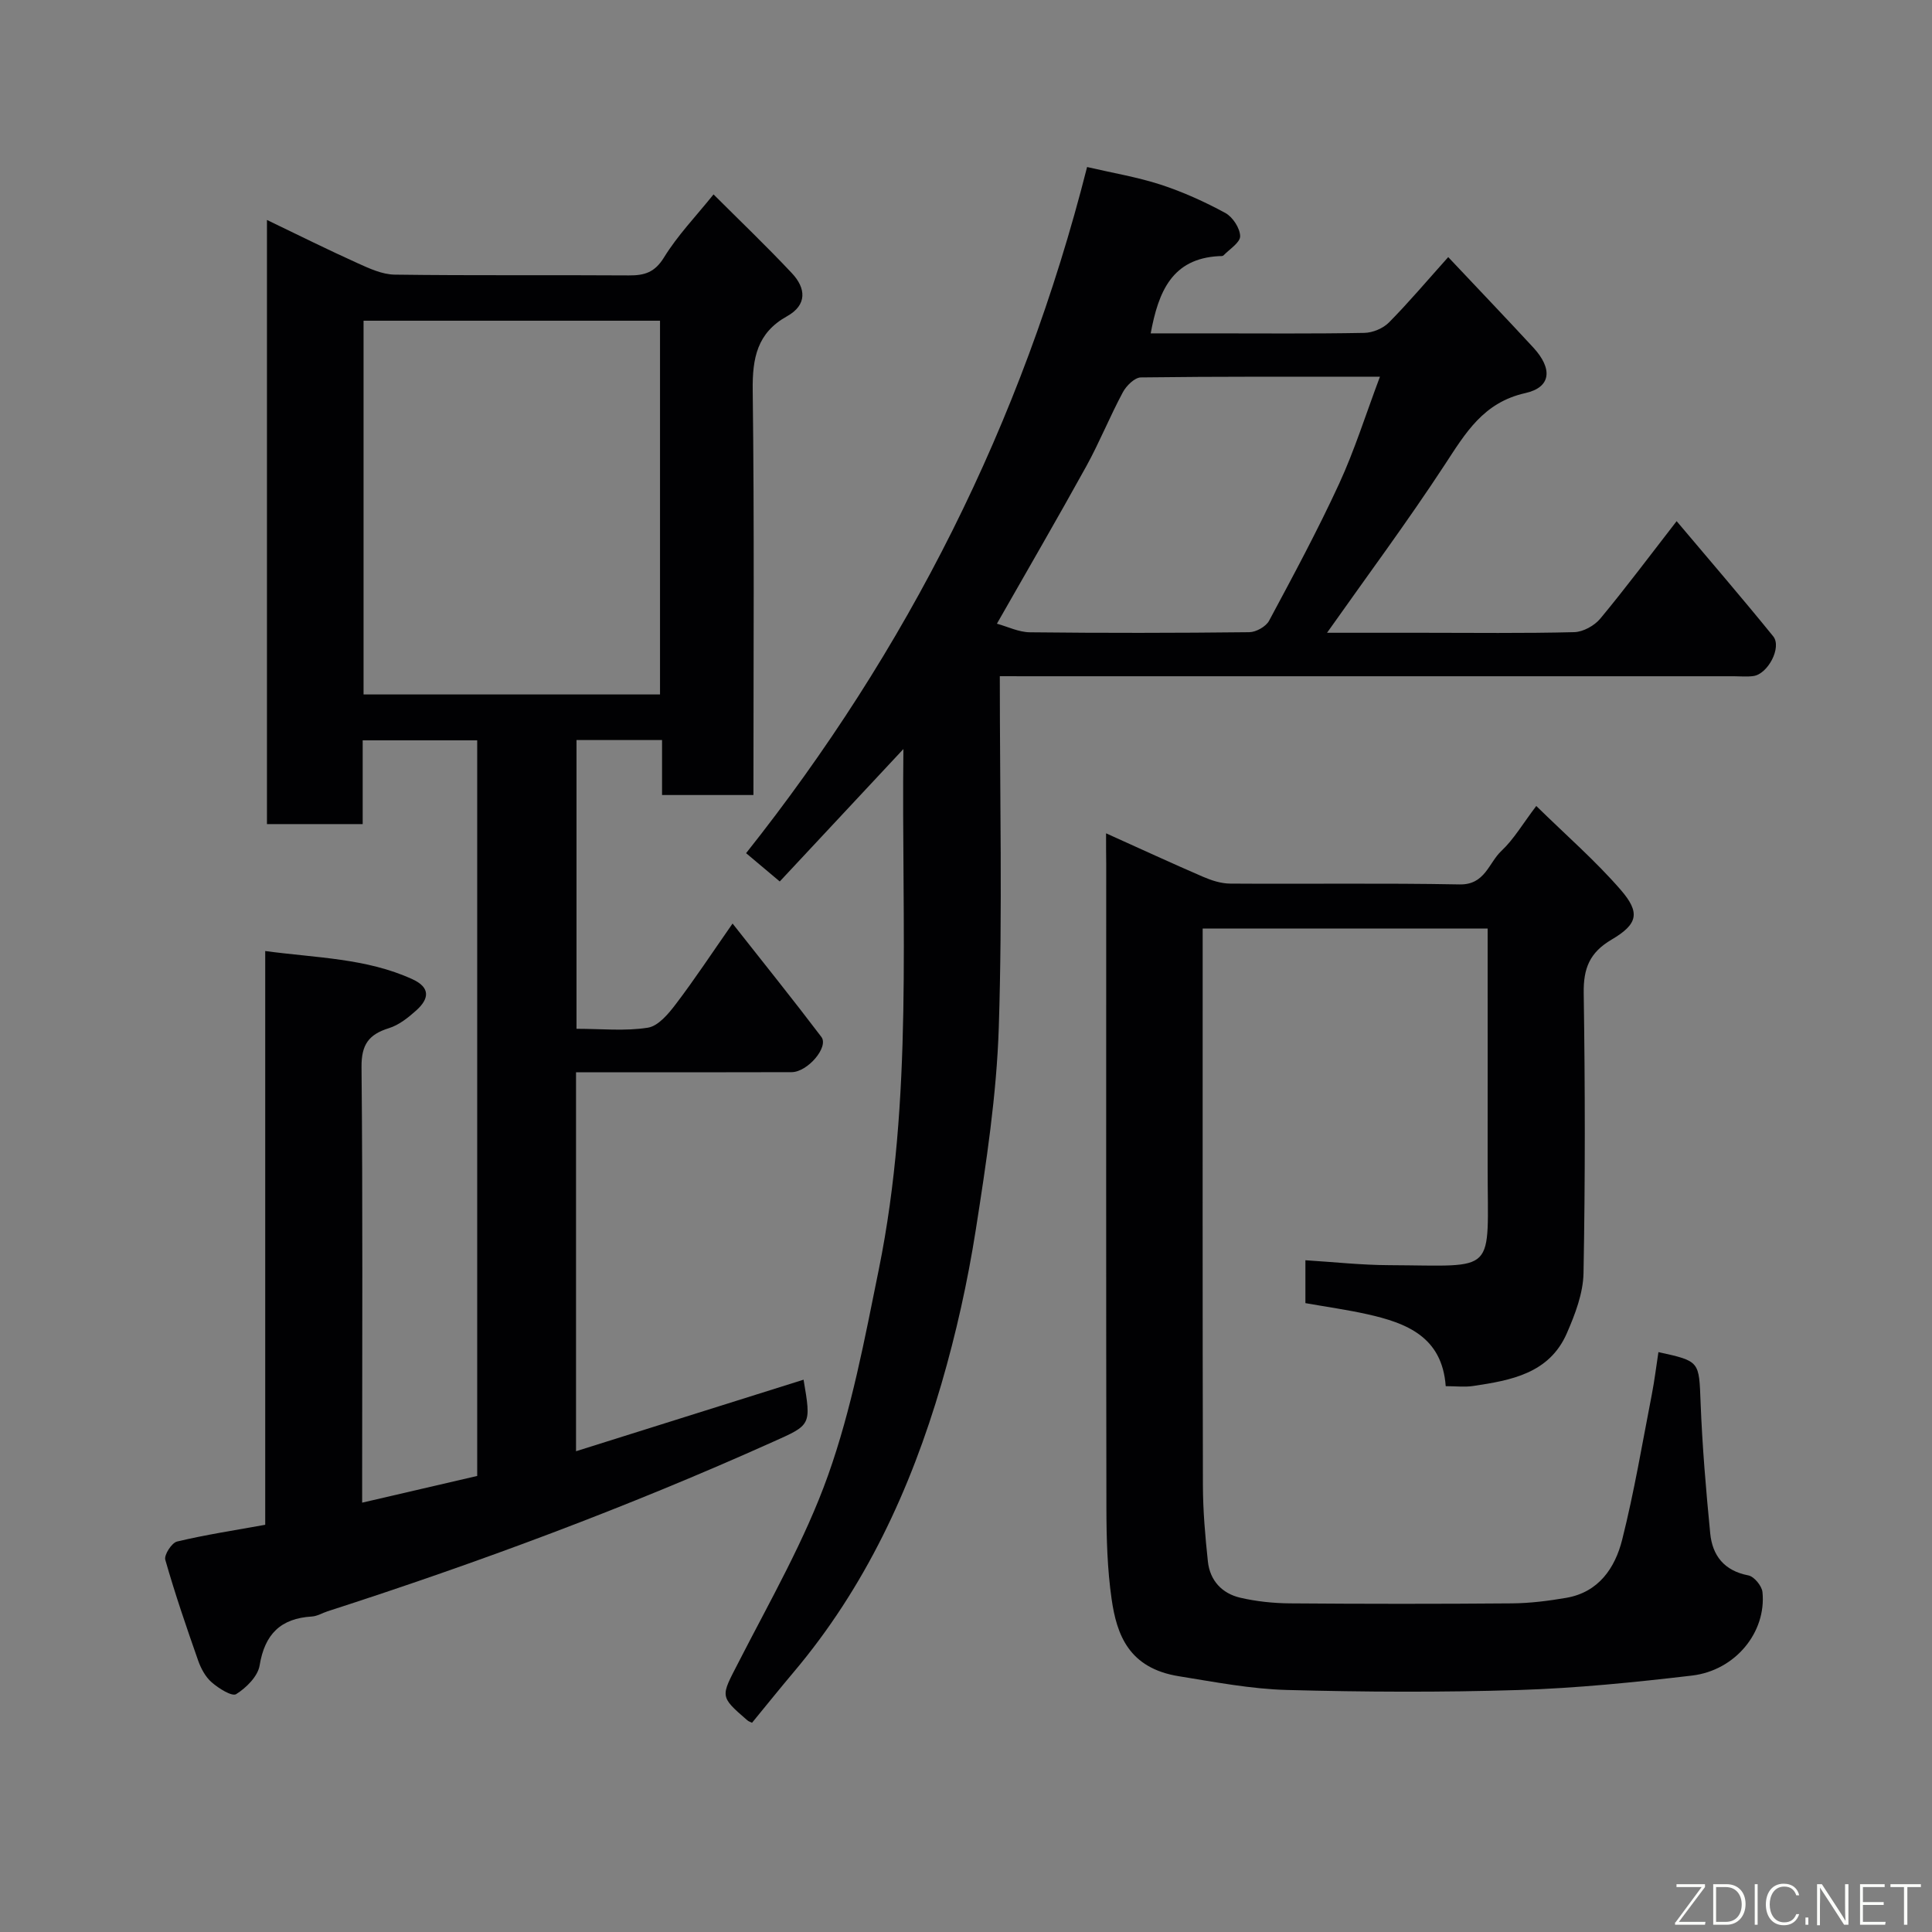 <svg enable-background="new 0 0 400 400" viewBox="0 0 400 400" xmlns="http://www.w3.org/2000/svg"><rect x="0" y="0" width="400" height="400" fill="#808080" stroke="none"/><path d="m119.36 213c5.18 0 10.08.52 14.78-.23 2.16-.34 4.28-2.9 5.81-4.92 3.85-5.06 7.35-10.38 11.72-16.64 6.42 8.15 12.52 15.73 18.39 23.48 1.57 2.08-2.85 7.28-6.17 7.29-13 .05-26 .02-39 .02-1.79 0-3.58 0-5.63 0v78.46c15.9-5 31.47-9.89 47.11-14.81 1.62 9.49 1.55 9.34-6.38 12.89-30.04 13.49-60.84 24.96-92.17 35.06-1.08.35-2.14 1.01-3.23 1.08-6.48.38-9.78 3.65-10.84 10.14-.37 2.25-2.76 4.62-4.85 5.93-.88.55-3.65-1.2-5.08-2.45-1.29-1.12-2.23-2.88-2.81-4.54-2.42-6.89-4.79-13.81-6.79-20.83-.28-1 1.33-3.5 2.43-3.77 5.86-1.4 11.84-2.31 18.26-3.47 0-39.34 0-78.77 0-118.79 10.63 1.44 20.92 1.47 30.46 5.83 3.83 1.75 3.45 4.09.83 6.45-1.67 1.5-3.59 3.04-5.68 3.69-4.17 1.3-5.71 3.39-5.67 8.04.27 28.16.13 56.33.13 84.49v5.71c8.29-1.92 16.01-3.72 23.82-5.53 0-50.78 0-101.38 0-152.3-7.9 0-15.62 0-23.71 0v17.34c-6.75 0-13.14 0-19.82 0 0-41.45 0-82.86 0-125.08 6.47 3.11 12.56 6.15 18.75 8.94 2.45 1.11 5.12 2.35 7.71 2.38 16.16.22 32.33.05 48.49.16 3.23.02 5.35-.62 7.26-3.73 2.81-4.57 6.62-8.52 10.25-13.04 5.34 5.34 10.95 10.69 16.24 16.33 2.89 3.08 3.19 6.55-1.03 8.9-6.17 3.43-7.18 8.63-7.1 15.29.35 27.81.15 55.63.15 83.83-6.26 0-12.32 0-18.92 0 0-3.69 0-7.42 0-11.38-6.14 0-11.74 0-17.71 0zm17.29-69.22c0-26.1 0-51.8 0-77.38-20.73 0-41.1 0-61.38 0v77.38z" fill="#010103"/><path d="m207 140c0 24.71.56 48.71-.21 72.67-.45 14.04-2.59 28.07-4.77 41.98-1.69 10.75-4.07 21.46-7.12 31.91-6.37 21.79-15.8 42.14-30.61 59.67-2.85 3.38-5.62 6.83-8.59 10.45-.28-.14-.7-.27-.99-.52-5.81-5.03-5.47-4.86-1.82-11.97 6.53-12.75 13.77-25.32 18.55-38.74 4.88-13.71 7.59-28.26 10.5-42.59 7.18-35.36 4.67-71.23 5.1-107.78-8.81 9.44-17.14 18.36-25.6 27.42-2.34-1.97-4.2-3.53-6.97-5.86 33.28-41.91 57.14-88.93 70.6-142.06 5.29 1.23 10.37 2.07 15.21 3.64 4.63 1.51 9.13 3.55 13.41 5.87 1.52.83 3.03 3.13 3.07 4.8.03 1.31-2.19 2.69-3.45 3.99-.18.19-.64.13-.96.15-9.68.52-12.51 7.32-14.11 15.99h12.23c10.67 0 21.33.1 32-.1 1.73-.03 3.87-.92 5.09-2.15 4.06-4.1 7.79-8.53 12.28-13.54 6.12 6.5 11.92 12.56 17.61 18.72 4.03 4.37 3.74 8.23-1.63 9.43-8.72 1.95-12.38 8.25-16.7 14.84-7.66 11.71-16.03 22.97-24.37 34.79h19.69c10.5 0 21 .14 31.49-.13 1.85-.05 4.18-1.34 5.39-2.8 5.21-6.27 10.1-12.82 15.81-20.18 6.99 8.29 13.61 15.97 19.99 23.84 1.84 2.27-1.1 7.83-4.11 8.23-1.31.18-2.66.04-4 .04-48.5 0-96.99 0-145.49 0-1.99-.01-3.95-.01-6.52-.01zm-.6-10.87c2.2.6 4.52 1.76 6.85 1.78 15.14.17 30.28.15 45.41-.02 1.4-.02 3.44-1.16 4.09-2.37 5.01-9.35 10.05-18.71 14.49-28.34 3.21-6.96 5.51-14.34 8.46-22.18-17.27 0-33.39-.07-49.5.14-1.28.02-3.01 1.73-3.73 3.08-2.69 5.01-4.82 10.33-7.56 15.31-5.98 10.82-12.19 21.51-18.51 32.6z" fill="#010103"/><path d="m229 172.53c7.09 3.19 13.55 6.18 20.08 9 1.76.76 3.74 1.4 5.62 1.41 15.83.11 31.67-.13 47.5.17 5.28.1 6-4.46 8.66-6.95 2.56-2.4 4.39-5.58 7.21-9.29 6.19 6.07 12.25 11.34 17.46 17.34 4.1 4.73 3.61 7.1-1.86 10.32-4.57 2.69-5.85 5.96-5.78 11.07.29 19.33.32 38.67-.04 57.99-.08 4.18-1.74 8.52-3.45 12.44-3.63 8.33-11.54 9.75-19.37 10.92-1.78.27-3.63.04-5.71.04-.74-10.24-8.12-13.08-16.27-14.9-4.14-.92-8.35-1.51-12.78-2.29 0-2.81 0-5.55 0-8.88 5.91.37 11.62 1 17.33 1.02 22.71.1 20.38 2.23 20.4-20.58.02-14.67 0-29.33 0-44 0-1.62 0-3.25 0-5.11-19.73 0-39 0-59 0v5.25c0 36.67-.04 73.33.05 110 .01 5.26.47 10.54 1.03 15.79.42 3.94 2.92 6.62 6.7 7.5 3.33.77 6.83 1.14 10.25 1.17 15.33.12 30.67.13 46 0 3.76-.03 7.55-.51 11.27-1.15 6.69-1.16 10.08-6.18 11.55-12.02 2.5-9.93 4.19-20.07 6.15-30.13.56-2.89.91-5.82 1.36-8.72 8.65 1.89 8.39 1.9 8.73 10.44.35 9.04 1.11 18.07 1.99 27.07.45 4.62 2.89 7.76 7.9 8.72 1.19.23 2.79 2.17 2.92 3.45.84 8.29-5.6 16.23-14.6 17.29-11.91 1.4-23.89 2.61-35.87 2.99-15.98.5-32 .42-47.99-.01-7.47-.2-14.94-1.65-22.35-2.84-10.39-1.66-12.88-8.6-13.94-15.96-.89-6.19-1.07-12.52-1.08-18.78-.08-44.5-.04-89-.04-133.5-.03-1.83-.03-3.64-.03-6.28z" fill="#010103"/><g fill="#fbfcfa"><path d="m346.9 398 5.4-7.3h-5.2v-.6h5.9v.6l-5.4 7.2h5.5l-.1.6h-6.2v-.5z"/><path d="m354.7 390.1h2.8c2.3 0 3.9 1.6 3.9 4.1s-1.6 4.3-3.9 4.3h-2.8zm.6 7.8h2c2.2 0 3.3-1.6 3.3-3.6 0-1.8-1-3.6-3.3-3.6h-2z"/><path d="m363.9 390.1v8.4h-.6v-8.4h1.6z"/><path d="m372.5 396.3c-.4 1.3-1.4 2.3-3.2 2.3-2.4 0-3.7-1.9-3.7-4.3 0-2.3 1.2-4.3 3.7-4.3 1.8 0 2.9 1 3.2 2.4h-.6c-.4-1.1-1.1-1.8-2.5-1.8-2.1 0-3 1.9-3 3.7s.9 3.7 3 3.7c1.4 0 2.1-.7 2.5-1.7z"/><path d="m373.8 398.5v-1.5h.6v1.5z"/><path d="m376.2 398.5v-8.4h1c1.3 2 4.4 6.7 4.9 7.6-.1-1.2-.1-2.4-.1-3.8v-3.8h.7v8.4h-.9c-1.2-1.9-4.4-6.8-5-7.7.1 1.1 0 2.3 0 3.9v3.9h-.6z"/><path d="m390 394.4h-4.3v3.5h4.7l-.1.6h-5.2v-8.4h5.1v.6h-4.5v3.1h4.3z"/><path d="m394.2 390.7h-2.8v-.6h6.3v.6h-2.8v7.8h-.7z"/></g></svg>